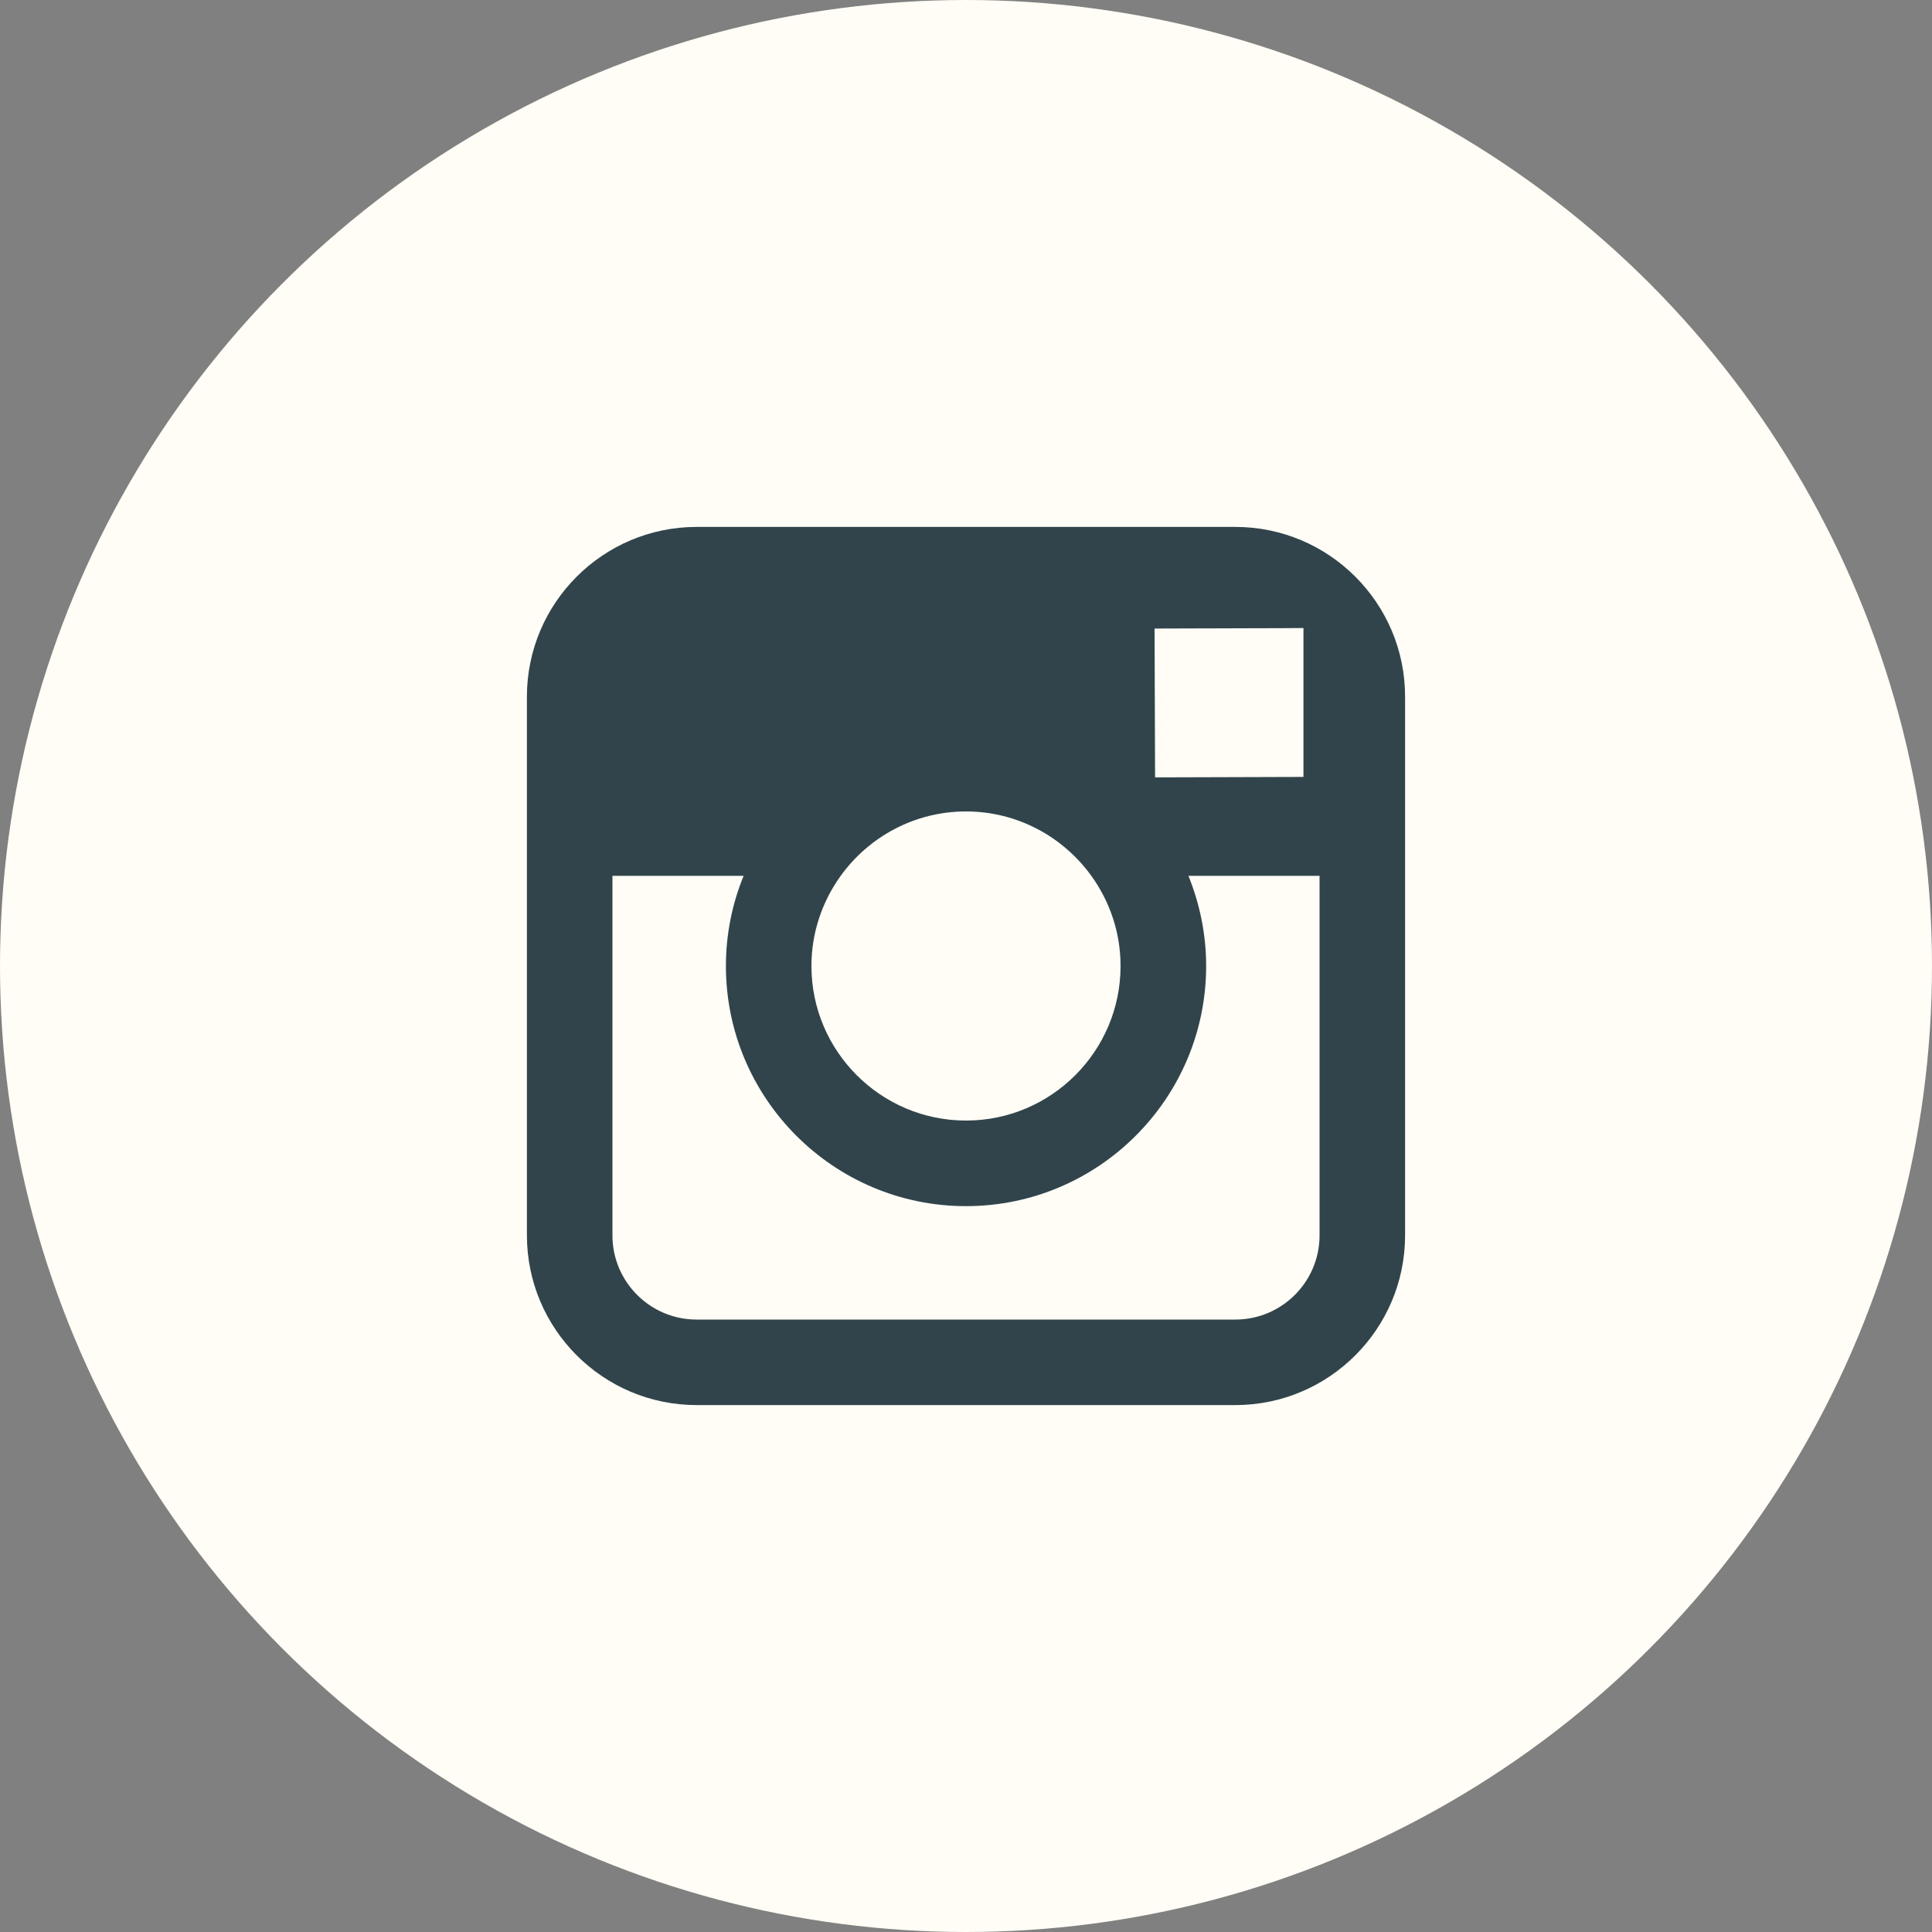 <?xml version="1.0" encoding="UTF-8" standalone="no"?>
<svg width="30px" height="30px" viewBox="0 0 30 30" version="1.1" xmlns="http://www.w3.org/2000/svg" xmlns:xlink="http://www.w3.org/1999/xlink">
    <rect x="0" y="0" width="30" height="30" fill="#808080" stroke="none"/>
    <!-- Generator: Sketch 41.2 (35397) - http://www.bohemiancoding.com/sketch -->
    <title>instagram</title>
    <desc>Created with Sketch.</desc>
    <defs></defs>
    <g id="Symbols" stroke="none" stroke-width="1" fill="none" fill-rule="evenodd">
        <g id="sections/footer" transform="translate(-1128, -24)">
            <g id="footer">
                <g id="instagram" transform="translate(1128, 24)">
                    <rect id="Rectangle" x="0" y="0" width="30" height="30"></rect>
                    <circle id="Oval" fill="#FFFDF5" cx="15" cy="15" r="15"></circle>
                    <path d="M19.183,8.182 L10.817,8.182 C9.364,8.182 8.182,9.364 8.182,10.817 L8.182,19.183 C8.182,20.636 9.364,21.818 10.817,21.818 L19.183,21.818 C20.636,21.818 21.818,20.636 21.818,19.183 L21.818,10.817 C21.818,9.364 20.636,8.182 19.183,8.182 L19.183,8.182 Z M19.939,9.754 L20.24,9.752 L20.24,12.064 L17.936,12.071 L17.928,9.76 L19.939,9.754 L19.939,9.754 Z M13.054,13.6 C13.49,12.996 14.199,12.6 15,12.6 C15.801,12.6 16.51,12.996 16.946,13.6 C17.231,13.995 17.4,14.477 17.4,15 C17.4,16.323 16.324,17.4 15,17.4 C13.677,17.4 12.6,16.323 12.6,15 C12.6,14.477 12.77,13.995 13.054,13.6 L13.054,13.6 Z M20.49,19.183 C20.49,19.904 19.904,20.49 19.183,20.49 L10.817,20.49 C10.096,20.49 9.51,19.904 9.51,19.183 L9.51,13.6 L11.547,13.6 C11.37,14.033 11.272,14.505 11.272,15 C11.272,17.056 12.944,18.729 15,18.729 C17.057,18.729 18.729,17.056 18.729,15 C18.729,14.505 18.629,14.033 18.454,13.6 L20.49,13.6 L20.49,19.183 L20.49,19.183 Z" id="Shape" fill="#31444C"></path>
                </g>
            </g>
        </g>
    </g>
</svg>